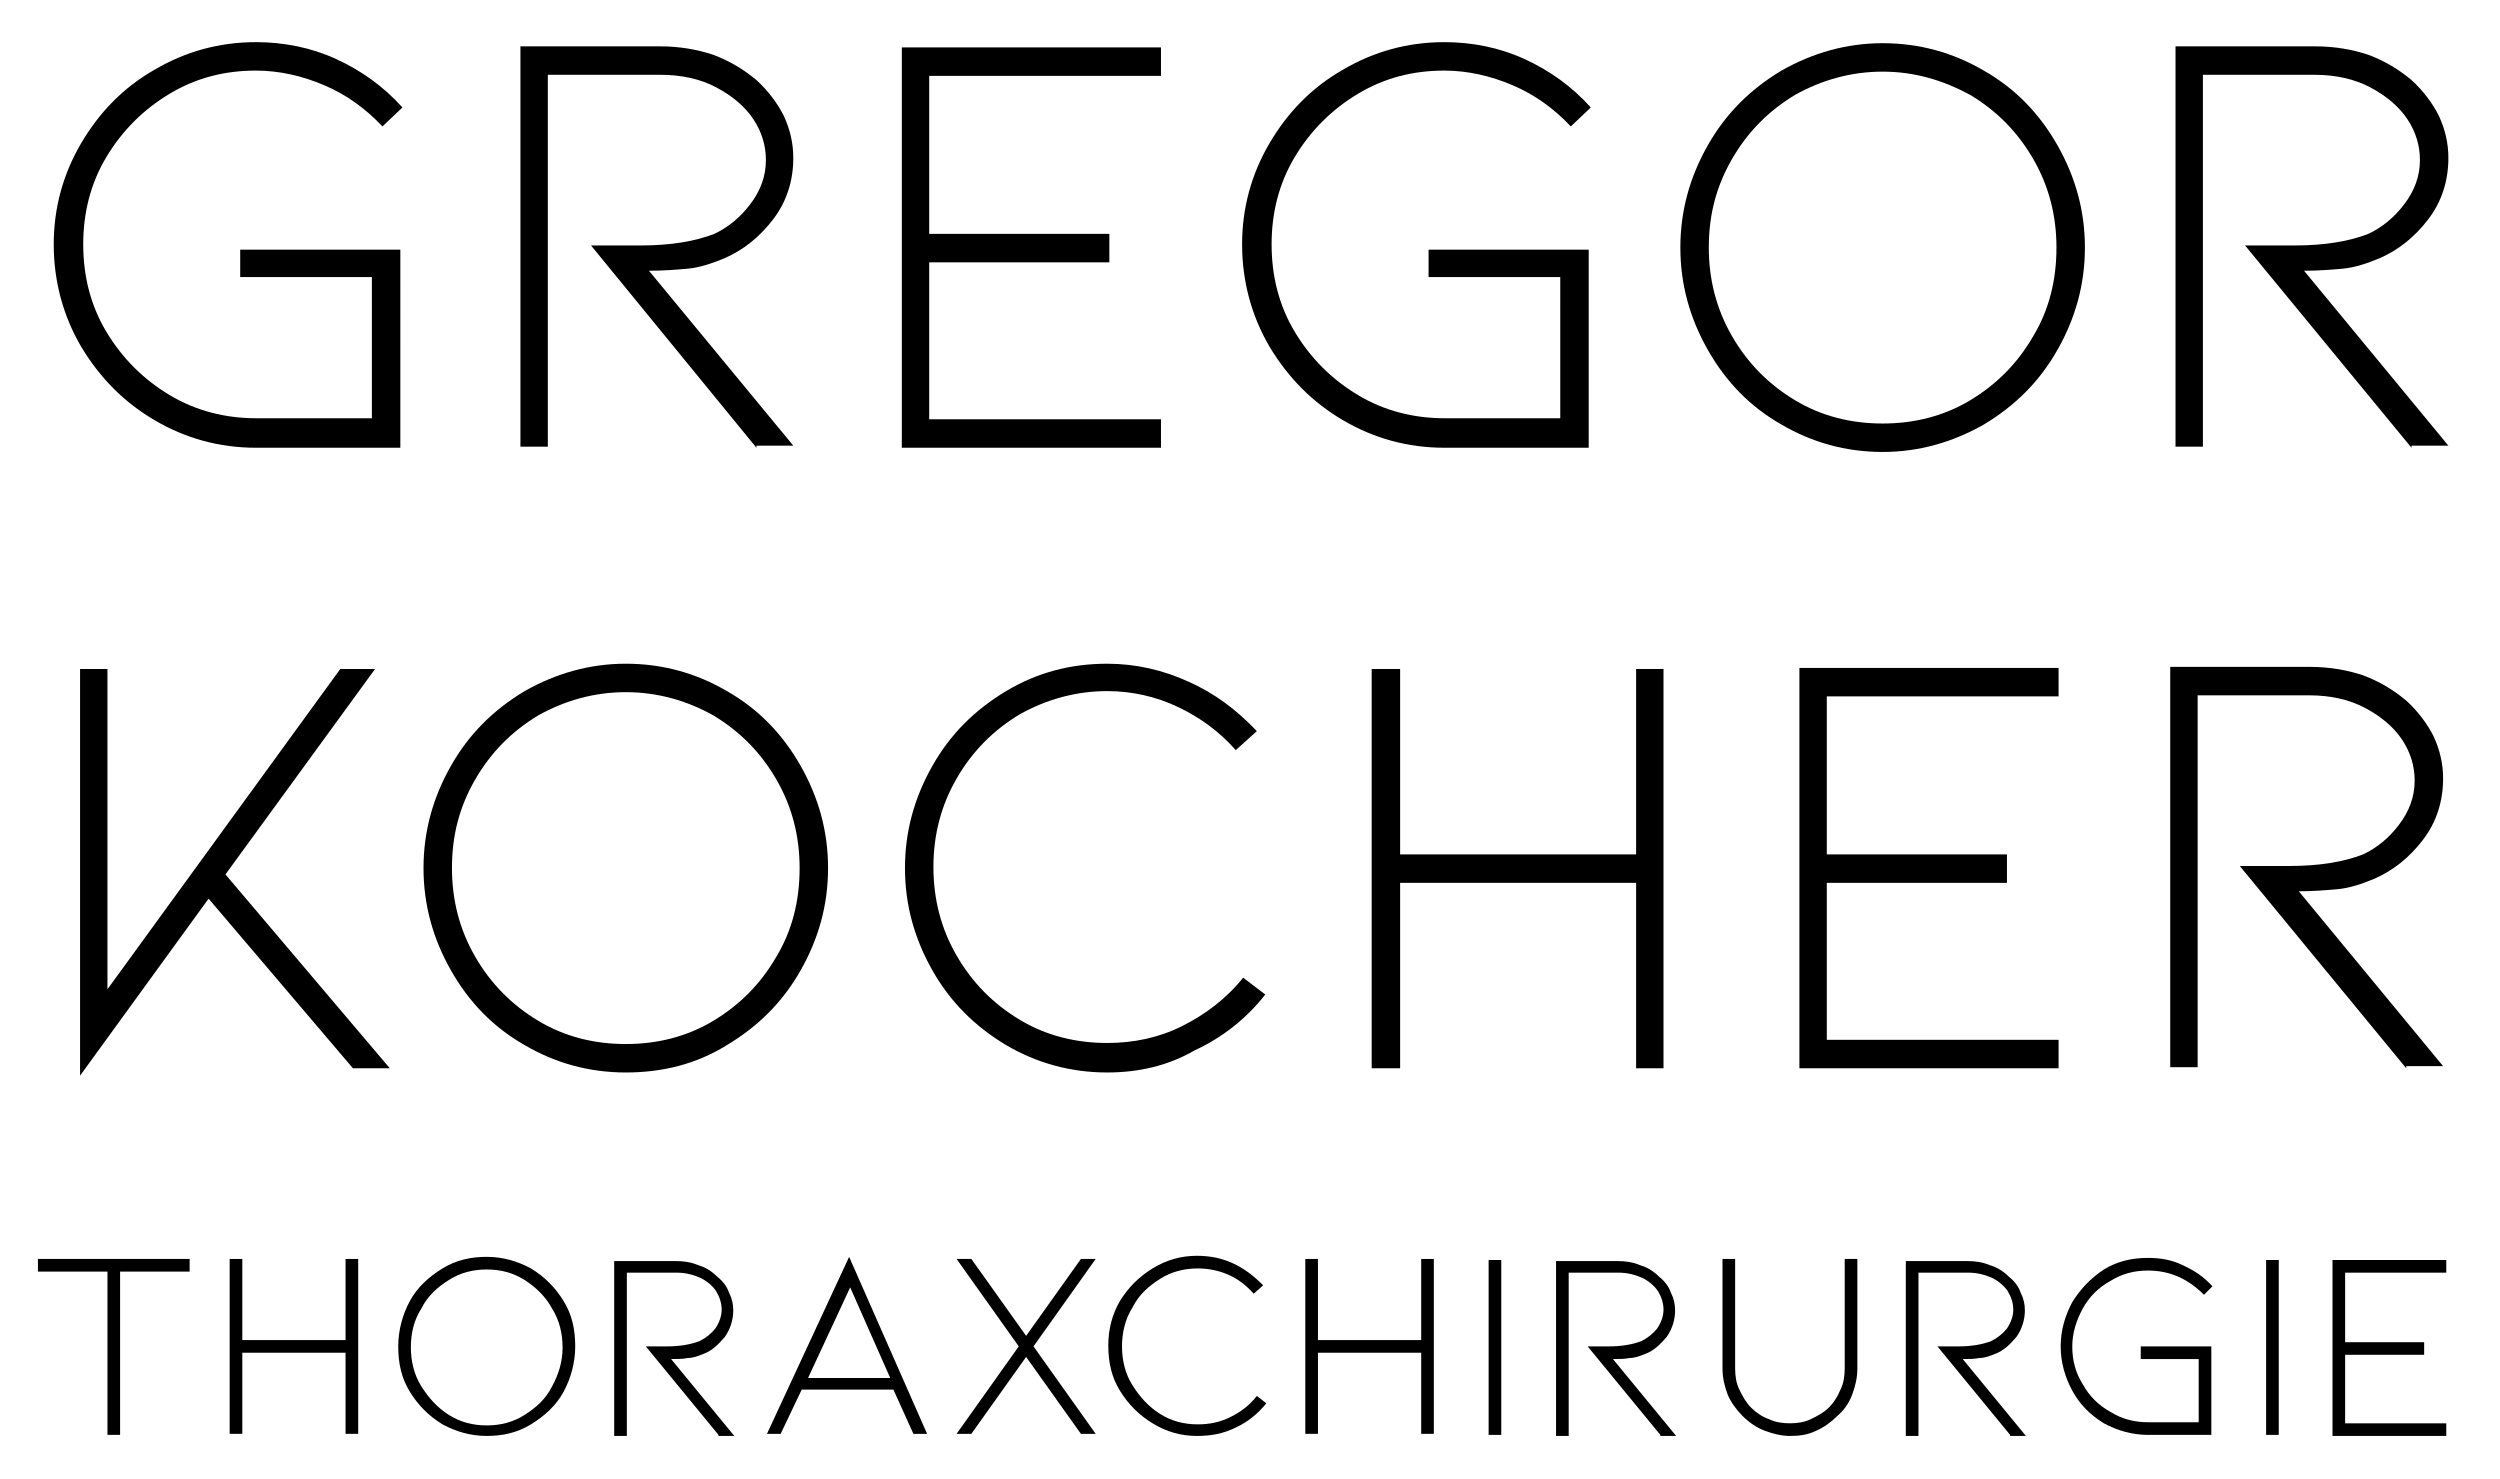 <?xml version="1.0" encoding="utf-8"?>
<!-- Generator: Adobe Illustrator 26.3.1, SVG Export Plug-In . SVG Version: 6.00 Build 0)  -->
<svg version="1.1" id="Ebene_1" xmlns="http://www.w3.org/2000/svg" xmlns:xlink="http://www.w3.org/1999/xlink" x="0px" y="0px"
	 viewBox="0 0 237.3 140.4" style="enable-background:new 0 0 237.3 140.4;" xml:space="preserve">
<style type="text/css">
	.st0{fill:none;}
	.st1{fill:url(#SVGID_1_);}
	.st2{fill:url(#SVGID_00000047022872000721777660000018027347342736848782_);}
	.st3{fill:url(#SVGID_00000164502302321227896640000017099230071046905491_);}
	.st4{fill:url(#SVGID_00000164490162322212355890000016768127978442824322_);}
	.st5{fill:url(#SVGID_00000048483464277651137120000002212048003173543096_);}
	.st6{fill:url(#SVGID_00000052076622731430976820000015139689117415333028_);}
	.st7{fill:url(#SVGID_00000034769883502890564490000006581450855414690730_);}
	.st8{fill:url(#SVGID_00000070078025916146868950000012719652562372650647_);}
	.st9{fill:url(#SVGID_00000026841977562125697220000017157089866150887353_);}
	.st10{fill:url(#SVGID_00000183937314087135104840000006816519199875542946_);}
	.st11{fill:url(#SVGID_00000009570486001718341460000001073355524583611273_);}
	.st12{fill:url(#SVGID_00000079443578797846513460000000712580170649986708_);}
</style>
<g>
	<path d="M38.1,42.5H24.3c-3.5,0-6.7-0.9-9.6-2.6c-2.9-1.7-5.2-4-7-7c-1.7-2.9-2.6-6.2-2.6-9.7c0-3.5,0.9-6.7,2.6-9.6
		c1.7-2.9,4-5.3,7-7c2.9-1.7,6.1-2.6,9.6-2.6c2.6,0,5.2,0.5,7.6,1.6c2.4,1.1,4.5,2.6,6.3,4.6l-1.9,1.8c-1.6-1.7-3.4-3-5.5-3.9
		c-2.1-0.9-4.3-1.4-6.5-1.4c-3,0-5.7,0.7-8.2,2.2c-2.5,1.5-4.5,3.5-6,6c-1.5,2.5-2.2,5.3-2.2,8.3c0,3,0.7,5.8,2.2,8.3
		c1.5,2.5,3.5,4.5,6,6c2.5,1.5,5.3,2.2,8.2,2.2h11V26.3H22.8v-2.6h15.2V42.5z"/>
	<path d="M71.8,42.5L56.1,23.3h4.7c2.9,0,5.2-0.4,7-1.1c1.3-0.6,2.5-1.6,3.4-2.8c1-1.3,1.5-2.7,1.5-4.2c0-1.4-0.4-2.7-1.2-3.9
		c-0.8-1.2-2-2.2-3.5-3c-1.5-0.8-3.3-1.2-5.3-1.2H52v35.3h-2.6v-38h13.3c1.8,0,3.5,0.3,5,0.8c1.6,0.6,2.9,1.4,4.1,2.4
		c1.1,1,2,2.2,2.6,3.4c0.6,1.3,0.9,2.6,0.9,4c0,2.1-0.6,4.1-1.9,5.8s-2.8,2.9-4.6,3.7c-1.2,0.5-2.4,0.9-3.5,1
		c-1.1,0.1-2.4,0.2-3.7,0.2l13.7,16.6H71.8z"/>
	<path d="M85.6,42.5v-38h24.6v2.7h-22v15h17.1v2.7H88.2v14.9h22v2.7H85.6z"/>
	<path d="M150.8,42.5h-13.7c-3.5,0-6.7-0.9-9.6-2.6c-2.9-1.7-5.2-4-7-7c-1.7-2.9-2.6-6.2-2.6-9.7c0-3.5,0.9-6.7,2.6-9.6
		c1.7-2.9,4-5.3,7-7c2.9-1.7,6.1-2.6,9.6-2.6c2.6,0,5.2,0.5,7.6,1.6c2.4,1.1,4.5,2.6,6.3,4.6l-1.9,1.8c-1.6-1.7-3.4-3-5.5-3.9
		c-2.1-0.9-4.3-1.4-6.5-1.4c-3,0-5.7,0.7-8.2,2.2c-2.5,1.5-4.5,3.5-6,6c-1.5,2.5-2.2,5.3-2.2,8.3c0,3,0.7,5.8,2.2,8.3
		c1.5,2.5,3.5,4.5,6,6c2.5,1.5,5.3,2.2,8.2,2.2h11V26.3h-12.5v-2.6h15.2V42.5z"/>
	<path d="M178.7,42.9c-3.5,0-6.7-0.9-9.6-2.6c-3-1.7-5.3-4.1-7-7.1c-1.7-3-2.6-6.2-2.6-9.7c0-3.5,0.9-6.7,2.6-9.7c1.7-3,4-5.3,7-7.1
		c3-1.7,6.2-2.6,9.6-2.6c3.5,0,6.7,0.9,9.6,2.6c3,1.7,5.3,4.1,7,7.1c1.7,3,2.6,6.2,2.6,9.7c0,3.5-0.9,6.7-2.6,9.7
		c-1.7,3-4,5.3-7,7.1C185.3,42,182.1,42.9,178.7,42.9z M178.7,6.8c-3,0-5.8,0.8-8.3,2.2c-2.5,1.5-4.5,3.5-6,6.1
		c-1.5,2.6-2.2,5.3-2.2,8.4c0,3,0.7,5.8,2.2,8.4c1.5,2.6,3.5,4.6,6,6.1c2.5,1.5,5.3,2.2,8.3,2.2c3,0,5.8-0.7,8.3-2.2
		c2.5-1.5,4.5-3.5,6-6.1c1.5-2.5,2.2-5.3,2.2-8.4c0-3-0.7-5.8-2.2-8.4c-1.5-2.6-3.5-4.6-6-6.1C184.4,7.6,181.7,6.8,178.7,6.8z"/>
	<path d="M228.9,42.5l-15.8-19.2h4.7c2.9,0,5.2-0.4,7-1.1c1.3-0.6,2.5-1.6,3.4-2.8c1-1.3,1.5-2.7,1.5-4.2c0-1.4-0.4-2.7-1.2-3.9
		c-0.8-1.2-2-2.2-3.5-3c-1.5-0.8-3.3-1.2-5.3-1.2h-10.6v35.3h-2.6v-38h13.3c1.8,0,3.5,0.3,5,0.8c1.6,0.6,2.9,1.4,4.1,2.4
		c1.1,1,2,2.2,2.6,3.4c0.6,1.3,0.9,2.6,0.9,4c0,2.1-0.6,4.1-1.9,5.8s-2.8,2.9-4.6,3.7c-1.2,0.5-2.4,0.9-3.5,1
		c-1.1,0.1-2.4,0.2-3.7,0.2l13.7,16.6H228.9z"/>
	<path d="M37,101.4h-3.5L19.8,85.3L7.6,102.1V63.5h2.6v30.4l22.1-30.4h3.3L21.4,83L37,101.4z"/>
	<path d="M59.4,101.8c-3.5,0-6.7-0.9-9.6-2.6c-3-1.7-5.3-4.1-7-7.1c-1.7-3-2.6-6.2-2.6-9.7c0-3.5,0.9-6.7,2.6-9.7c1.7-3,4-5.3,7-7.1
		c3-1.7,6.2-2.6,9.6-2.6c3.5,0,6.7,0.9,9.6,2.6c3,1.7,5.3,4.1,7,7.1c1.7,3,2.6,6.2,2.6,9.7c0,3.5-0.9,6.7-2.6,9.7
		c-1.7,3-4,5.3-7,7.1C66.1,101,62.9,101.8,59.4,101.8z M59.4,65.7c-3,0-5.8,0.8-8.3,2.2c-2.5,1.5-4.5,3.5-6,6.1
		c-1.5,2.6-2.2,5.3-2.2,8.4c0,3,0.7,5.8,2.2,8.4c1.5,2.6,3.5,4.6,6,6.1c2.5,1.5,5.3,2.2,8.3,2.2c3,0,5.8-0.7,8.3-2.2
		c2.5-1.5,4.5-3.5,6-6.1c1.5-2.5,2.2-5.3,2.2-8.4c0-3-0.7-5.8-2.2-8.4c-1.5-2.6-3.5-4.6-6-6.1C65.2,66.5,62.4,65.7,59.4,65.7z"/>
	<path d="M105.1,101.8c-3.5,0-6.7-0.9-9.6-2.6c-3-1.8-5.3-4.1-7-7.1s-2.6-6.2-2.6-9.7c0-3.5,0.9-6.7,2.6-9.7c1.7-3,4-5.3,7-7.1
		c3-1.8,6.2-2.6,9.6-2.6c2.7,0,5.3,0.6,7.7,1.7c2.5,1.1,4.6,2.7,6.5,4.7l-2,1.8c-1.6-1.8-3.4-3.1-5.5-4.1c-2.1-1-4.4-1.5-6.7-1.5
		c-3,0-5.8,0.8-8.3,2.2c-2.5,1.5-4.5,3.5-6,6.1c-1.5,2.6-2.2,5.4-2.2,8.4c0,3,0.7,5.8,2.2,8.4c1.5,2.6,3.5,4.6,6,6.1
		c2.5,1.5,5.3,2.2,8.3,2.2c2.5,0,4.9-0.5,7.1-1.6c2.2-1.1,4.2-2.6,5.8-4.6l2.1,1.6c-1.8,2.3-4.1,4.1-6.7,5.3
		C110.8,101.2,108,101.8,105.1,101.8z"/>
	<path d="M155.3,83.8h-22.4v17.6h-2.7V81.1V63.5h2.7v17.6h22.4V63.5h2.6v18.9v19h-2.6V83.8z"/>
	<path d="M170.8,101.4v-38h24.6v2.7h-22v15h17.1v2.7h-17.1v14.9h22v2.7H170.8z"/>
	<path d="M228.4,101.4l-15.8-19.2h4.7c2.9,0,5.2-0.4,7-1.1c1.3-0.6,2.5-1.6,3.4-2.8c1-1.3,1.5-2.7,1.5-4.2c0-1.4-0.4-2.7-1.2-3.9
		c-0.8-1.2-2-2.2-3.5-3c-1.5-0.8-3.3-1.2-5.3-1.2h-10.6v35.3H206v-38h13.3c1.8,0,3.5,0.3,5,0.8c1.6,0.6,2.9,1.4,4.1,2.4
		c1.1,1,2,2.2,2.6,3.4c0.6,1.3,0.9,2.6,0.9,4c0,2.1-0.6,4.1-1.9,5.8s-2.8,2.9-4.6,3.7c-1.2,0.5-2.4,0.9-3.5,1
		c-1.1,0.1-2.4,0.2-3.7,0.2l13.7,16.6H228.4z"/>
	<path d="M18,119.5v1.2h-6.6v15.5h-1.2v-15.5H3.6v-1.2H18z"/>
	<path d="M32.8,128.4h-9.8v7.7h-1.2v-8.9v-7.7h1.2v7.7h9.8v-7.7h1.2v8.3v8.3h-1.2V128.4z"/>
	<path d="M46.2,136.3c-1.5,0-2.9-0.4-4.2-1.1c-1.3-0.8-2.3-1.8-3.1-3.1s-1.1-2.7-1.1-4.3c0-1.5,0.4-3,1.1-4.3s1.8-2.3,3.1-3.1
		c1.3-0.8,2.7-1.1,4.2-1.1s2.9,0.4,4.2,1.1c1.3,0.8,2.3,1.8,3.1,3.1s1.1,2.7,1.1,4.3c0,1.5-0.4,3-1.1,4.3s-1.8,2.3-3.1,3.1
		C49.1,136,47.7,136.3,46.2,136.3z M46.2,120.5c-1.3,0-2.5,0.3-3.6,1c-1.1,0.7-2,1.5-2.6,2.7c-0.7,1.1-1,2.3-1,3.7
		c0,1.3,0.3,2.6,1,3.7c0.7,1.1,1.5,2,2.6,2.7c1.1,0.7,2.3,1,3.6,1s2.5-0.3,3.6-1c1.1-0.7,2-1.5,2.6-2.7c0.6-1.1,1-2.3,1-3.7
		c0-1.3-0.3-2.6-1-3.7c-0.6-1.1-1.5-2-2.6-2.7C48.7,120.8,47.5,120.5,46.2,120.5z"/>
	<path d="M68.2,136.2l-6.9-8.4h2c1.3,0,2.3-0.2,3.1-0.5c0.6-0.3,1.1-0.7,1.5-1.2c0.4-0.6,0.6-1.2,0.6-1.8c0-0.6-0.2-1.2-0.5-1.7
		s-0.9-1-1.5-1.3c-0.7-0.3-1.4-0.5-2.3-0.5h-4.7v15.5h-1.2v-16.6h5.8c0.8,0,1.5,0.1,2.2,0.4c0.7,0.2,1.3,0.6,1.8,1.1
		c0.5,0.4,0.9,0.9,1.1,1.5c0.3,0.6,0.4,1.1,0.4,1.7c0,0.9-0.3,1.8-0.8,2.5c-0.6,0.7-1.2,1.3-2,1.6c-0.5,0.2-1,0.4-1.5,0.4
		c-0.5,0.1-1,0.1-1.6,0.1l6,7.3H68.2z"/>
	<path d="M76.1,131.9l-2,4.2h-1.3l7.8-16.8l7.4,16.8h-1.3l-1.9-4.2H76.1z M80.7,122.2l-4,8.6h7.8L80.7,122.2z"/>
	<path d="M104,119.5l-5.9,8.3l5.9,8.3h-1.4l-5.2-7.3l-5.2,7.3h-1.4l5.9-8.3l-5.9-8.3h1.4l5.2,7.3l5.2-7.3H104z"/>
	<path d="M113.6,136.3c-1.5,0-2.9-0.4-4.2-1.2s-2.3-1.8-3.1-3.1c-0.8-1.3-1.1-2.7-1.1-4.3s0.4-3,1.1-4.2c0.8-1.3,1.8-2.3,3.1-3.1
		s2.7-1.2,4.2-1.2c1.2,0,2.3,0.2,3.4,0.7c1.1,0.5,2,1.2,2.9,2.1l-0.9,0.8c-0.7-0.8-1.5-1.4-2.4-1.8c-0.9-0.4-1.9-0.6-2.9-0.6
		c-1.3,0-2.5,0.3-3.6,1c-1.1,0.7-2,1.5-2.6,2.7c-0.7,1.1-1,2.4-1,3.7c0,1.3,0.3,2.6,1,3.7c0.7,1.1,1.5,2,2.6,2.7
		c1.1,0.7,2.3,1,3.6,1c1.1,0,2.1-0.2,3.1-0.7c1-0.5,1.8-1.1,2.5-2l0.9,0.7c-0.8,1-1.8,1.8-2.9,2.3
		C116.1,136.1,114.9,136.3,113.6,136.3z"/>
	<path d="M134.9,128.4h-9.8v7.7h-1.2v-8.9v-7.7h1.2v7.7h9.8v-7.7h1.2v8.3v8.3h-1.2V128.4z"/>
	<path d="M141.3,136.2v-16.6h1.2v16.6H141.3z"/>
	<path d="M157.6,136.2l-6.9-8.4h2c1.3,0,2.3-0.2,3.1-0.5c0.6-0.3,1.1-0.7,1.5-1.2c0.4-0.6,0.6-1.2,0.6-1.8c0-0.6-0.2-1.2-0.5-1.7
		s-0.9-1-1.5-1.3c-0.7-0.3-1.4-0.5-2.3-0.5h-4.7v15.5h-1.2v-16.6h5.8c0.8,0,1.5,0.1,2.2,0.4c0.7,0.2,1.3,0.6,1.8,1.1
		c0.5,0.4,0.9,0.9,1.1,1.5c0.3,0.6,0.4,1.1,0.4,1.7c0,0.9-0.3,1.8-0.8,2.5c-0.6,0.7-1.2,1.3-2,1.6c-0.5,0.2-1,0.4-1.5,0.4
		c-0.5,0.1-1,0.1-1.6,0.1l6,7.3H157.6z"/>
	<path d="M169.9,136.3c-0.8,0-1.6-0.2-2.4-0.5c-0.8-0.3-1.5-0.8-2.1-1.4c-0.6-0.6-1.1-1.3-1.4-2c-0.3-0.8-0.5-1.6-0.5-2.5v-10.4h1.2
		v10.4c0,0.7,0.1,1.4,0.4,2c0.3,0.6,0.6,1.2,1.1,1.7c0.5,0.5,1.1,0.9,1.7,1.1c0.6,0.3,1.3,0.4,2,0.4c0.7,0,1.4-0.1,2-0.4
		c0.6-0.3,1.2-0.6,1.7-1.1c0.5-0.5,0.8-1,1.1-1.7c0.3-0.6,0.4-1.3,0.4-2v-10.4h1.2v10.4c0,0.9-0.2,1.7-0.5,2.5
		c-0.3,0.8-0.8,1.5-1.4,2c-0.6,0.6-1.3,1.1-2,1.4C171.6,136.2,170.8,136.3,169.9,136.3z"/>
	<path d="M190.8,136.2l-6.9-8.4h2c1.3,0,2.3-0.2,3.1-0.5c0.6-0.3,1.1-0.7,1.5-1.2c0.4-0.6,0.6-1.2,0.6-1.8c0-0.6-0.2-1.2-0.5-1.7
		s-0.9-1-1.5-1.3c-0.7-0.3-1.4-0.5-2.3-0.5h-4.7v15.5h-1.2v-16.6h5.8c0.8,0,1.5,0.1,2.2,0.4c0.7,0.2,1.3,0.6,1.8,1.1
		c0.5,0.4,0.9,0.9,1.1,1.5c0.3,0.6,0.4,1.1,0.4,1.7c0,0.9-0.3,1.8-0.8,2.5c-0.6,0.7-1.2,1.3-2,1.6c-0.5,0.2-1,0.4-1.5,0.4
		c-0.5,0.1-1,0.1-1.6,0.1l6,7.3H190.8z"/>
	<path d="M209.9,136.2h-6c-1.5,0-2.9-0.4-4.2-1.1c-1.3-0.8-2.3-1.8-3-3.1s-1.1-2.7-1.1-4.2c0-1.5,0.4-2.9,1.1-4.2
		c0.8-1.3,1.8-2.3,3-3.1c1.3-0.8,2.7-1.1,4.2-1.1c1.2,0,2.3,0.2,3.3,0.7c1.1,0.5,2,1.1,2.8,2l-0.8,0.8c-0.7-0.7-1.5-1.3-2.4-1.7
		c-0.9-0.4-1.9-0.6-2.9-0.6c-1.3,0-2.5,0.3-3.6,1c-1.1,0.6-2,1.5-2.6,2.6c-0.6,1.1-1,2.3-1,3.6c0,1.3,0.3,2.5,1,3.6
		c0.6,1.1,1.5,2,2.6,2.6c1.1,0.7,2.3,1,3.6,1h4.8v-6h-5.5v-1.2h6.7V136.2z"/>
	<path d="M215.1,136.2v-16.6h1.2v16.6H215.1z"/>
	<path d="M221.4,136.2v-16.6h10.8v1.2h-9.6v6.6h7.5v1.2h-7.5v6.5h9.6v1.2H221.4z"/>
</g>
</svg>
